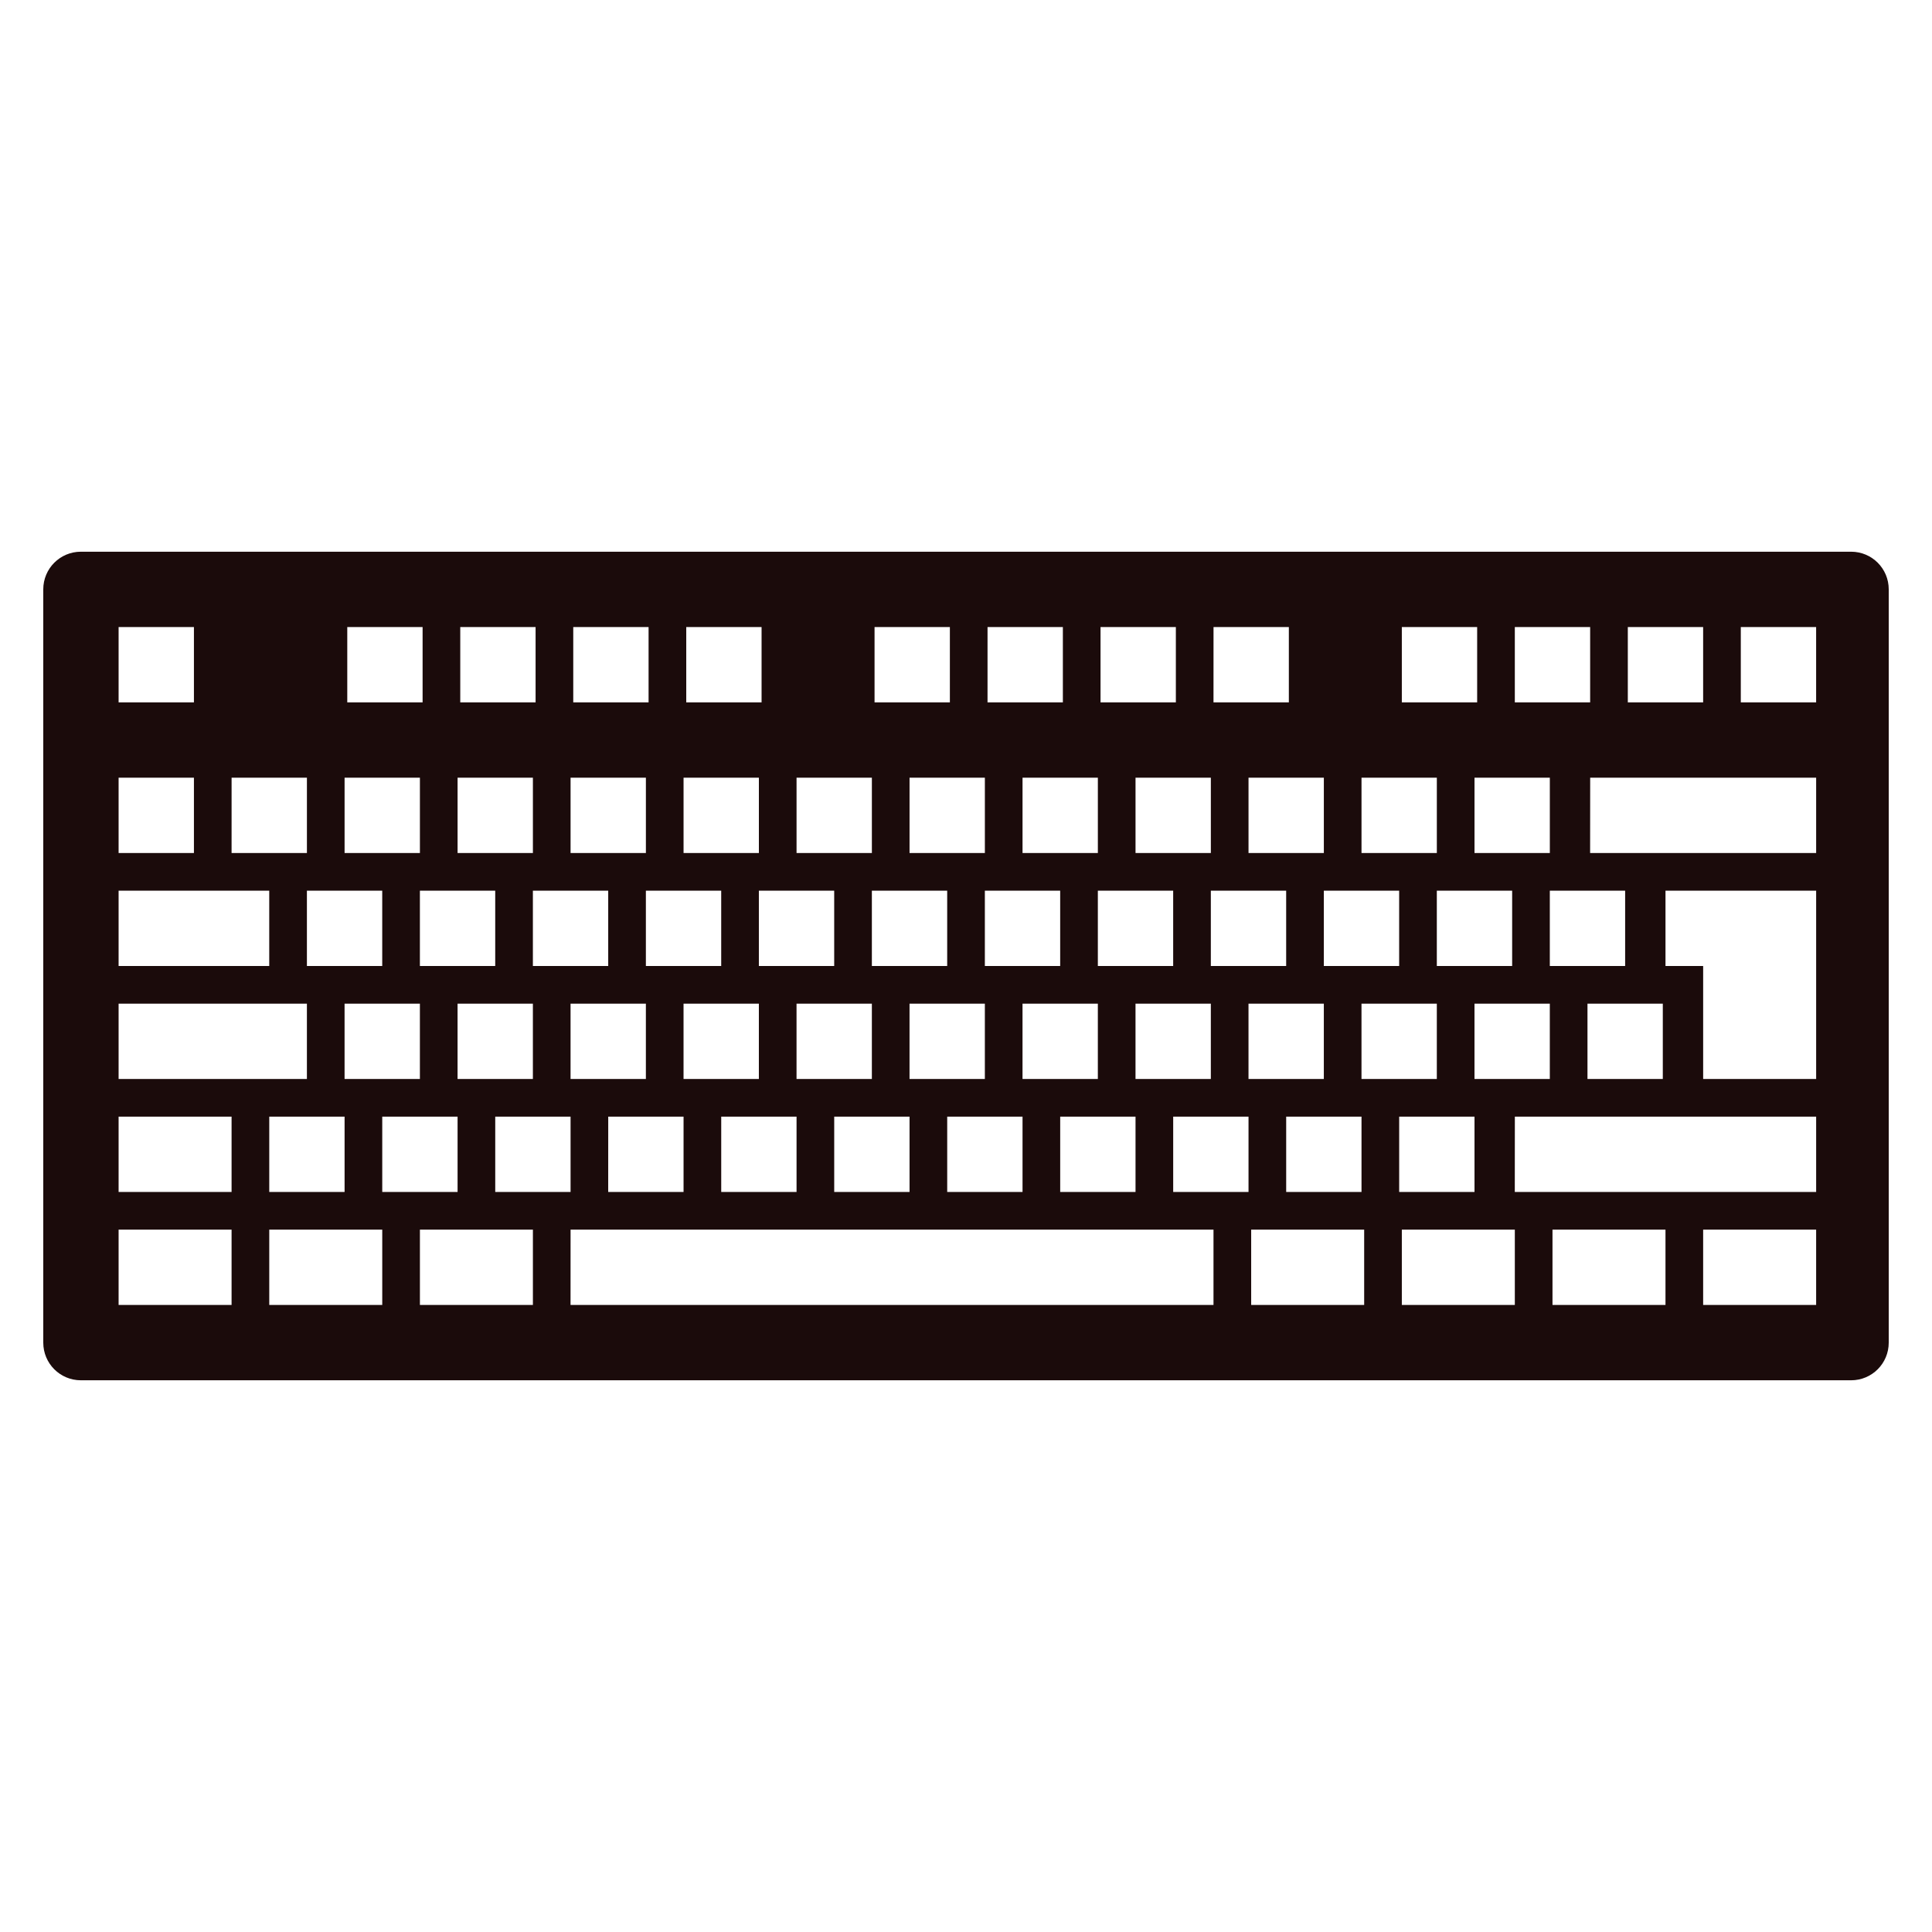<svg xmlns="http://www.w3.org/2000/svg" xmlns:svg="http://www.w3.org/2000/svg" id="svg8" width="500" height="500" version="1.1" viewBox="0 0 132.292 132.292"><g id="layer1" transform="translate(0,-164.708)"><path id="rect2269" d="m 5.542,202.486 c -1.429,0 -2.579,1.15 -2.579,2.579 v 51.578 c 0,1.429 1.15,2.579 2.579,2.579 H 126.75 c 1.429,0 2.579,-1.15 2.579,-2.579 v -51.578 c 0,-1.429 -1.15,-2.579 -2.579,-2.579 z m 2.579,5.158 h 5.158 v 5.158 H 8.121 Z m 15.658,0 h 5.158 v 5.158 h -5.158 z m 7.737,0 h 5.158 v 5.158 h -5.158 z m 7.737,0 h 5.158 v 5.158 h -5.158 z m 7.737,0 h 5.158 v 5.158 h -5.158 z m 12.894,0 h 5.158 v 5.158 h -5.158 z m 7.737,0 h 5.158 v 5.158 H 67.62 Z m 7.737,0 h 5.158 v 5.158 h -5.158 z m 7.737,0 h 5.158 v 5.158 H 83.093 Z m 12.894,0 h 5.158 v 5.158 h -5.158 z m 7.737,0 h 5.158 v 5.158 h -5.158 z m 7.737,0 h 5.158 v 5.158 h -5.158 z m 7.737,0 h 5.158 v 5.158 h -5.158 z M 8.121,217.96 h 5.158 v 5.158 H 8.121 Z m 7.737,0 h 5.158 v 5.158 H 15.857 Z m 7.737,0 h 5.158 v 5.158 h -5.158 z m 7.737,0 h 5.158 v 5.158 h -5.158 z m 7.737,0 h 5.158 v 5.158 h -5.158 z m 7.737,0 h 5.158 v 5.158 h -5.158 z m 7.737,0 h 5.158 v 5.158 h -5.158 z m 7.737,0 h 5.158 v 5.158 h -5.158 z m 7.737,0 h 5.158 v 5.158 h -5.158 z m 7.737,0 h 5.158 v 5.158 h -5.158 z m 7.737,0 h 5.158 v 5.158 h -5.158 z m 7.737,0 h 5.158 v 5.158 h -5.158 z m 7.737,0 h 5.158 v 5.158 h -5.158 z m 7.921,0 h 15.473 v 5.158 H 108.882 Z M 8.121,225.696 H 18.436 v 5.158 H 8.121 Z m 12.894,0 h 5.158 v 5.158 h -5.158 z m 7.737,0 h 5.158 v 5.158 h -5.158 z m 7.737,0 h 5.158 v 5.158 h -5.158 z m 7.737,0 h 5.158 v 5.158 h -5.158 z m 7.737,0 h 5.158 v 5.158 h -5.158 z m 7.737,0 h 5.158 v 5.158 h -5.158 z m 7.737,0 h 5.158 v 5.158 h -5.158 z m 7.737,0 h 5.158 v 5.158 h -5.158 z m 7.737,0 h 5.158 v 5.158 h -5.158 z m 7.737,0 h 5.158 v 5.158 h -5.158 z m 7.737,0 h 5.158 v 5.158 h -5.158 z m 7.737,0 h 5.158 v 5.158 h -5.158 z m 7.921,0 h 2.579 7.737 v 12.894 h -7.737 v -7.737 h -2.579 z M 8.121,233.433 H 21.015 v 5.158 H 8.121 Z m 15.473,0 h 5.158 v 5.158 h -5.158 z m 7.737,0 h 5.158 v 5.158 h -5.158 z m 7.737,0 h 5.158 v 5.158 h -5.158 z m 7.737,0 h 5.158 v 5.158 h -5.158 z m 7.737,0 h 5.158 v 5.158 h -5.158 z m 7.737,0 h 5.158 v 5.158 h -5.158 z m 7.737,0 h 5.158 v 5.158 h -5.158 z m 7.737,0 h 5.158 v 5.158 h -5.158 z m 7.737,0 h 5.158 v 5.158 h -5.158 z m 7.737,0 h 5.158 v 5.158 h -5.158 z m 7.737,0 h 5.158 v 5.158 h -5.158 z m 7.737,0 h 5.158 v 5.158 h -5.158 z M 8.121,241.17 H 15.857 v 5.158 H 8.121 Z m 10.316,0 h 5.158 v 5.158 h -5.158 z m 7.737,0 h 5.158 v 5.158 h -5.158 z m 7.737,0 h 5.158 v 5.158 h -5.158 z m 7.737,0 h 5.158 v 5.158 H 41.646 Z m 7.737,0 h 5.158 v 5.158 h -5.158 z m 7.737,0 h 5.158 v 5.158 h -5.158 z m 7.737,0 h 5.158 v 5.158 h -5.158 z m 7.737,0 h 5.158 v 5.158 h -5.158 z m 7.737,0 h 5.158 v 5.158 h -5.158 z m 7.737,0 h 5.158 v 5.158 h -5.158 z m 7.737,0 h 5.158 v 5.158 h -5.158 z m 7.921,0 h 20.631 v 5.158 H 103.724 Z M 8.121,248.906 H 15.857 v 5.158 H 8.121 Z m 10.316,0 h 7.737 v 5.158 h -7.737 z m 10.316,0 h 7.737 v 5.158 h -7.737 z m 10.316,0 H 83.093 v 5.158 H 39.067 Z m 46.604,0 h 7.737 v 5.158 h -7.737 z m 10.316,0 h 7.737 v 5.158 h -7.737 z m 10.316,0 h 7.737 v 5.158 h -7.737 z m 10.316,0 h 7.737 v 5.158 h -7.737 z" style="opacity:1;fill:#1b0b0b;fill-opacity:1;stroke:none;stroke-width:4.873;stroke-linecap:square;stroke-linejoin:round;stroke-miterlimit:4.3;stroke-dasharray:none;stroke-opacity:1;paint-order:markers stroke fill"/></g></svg>